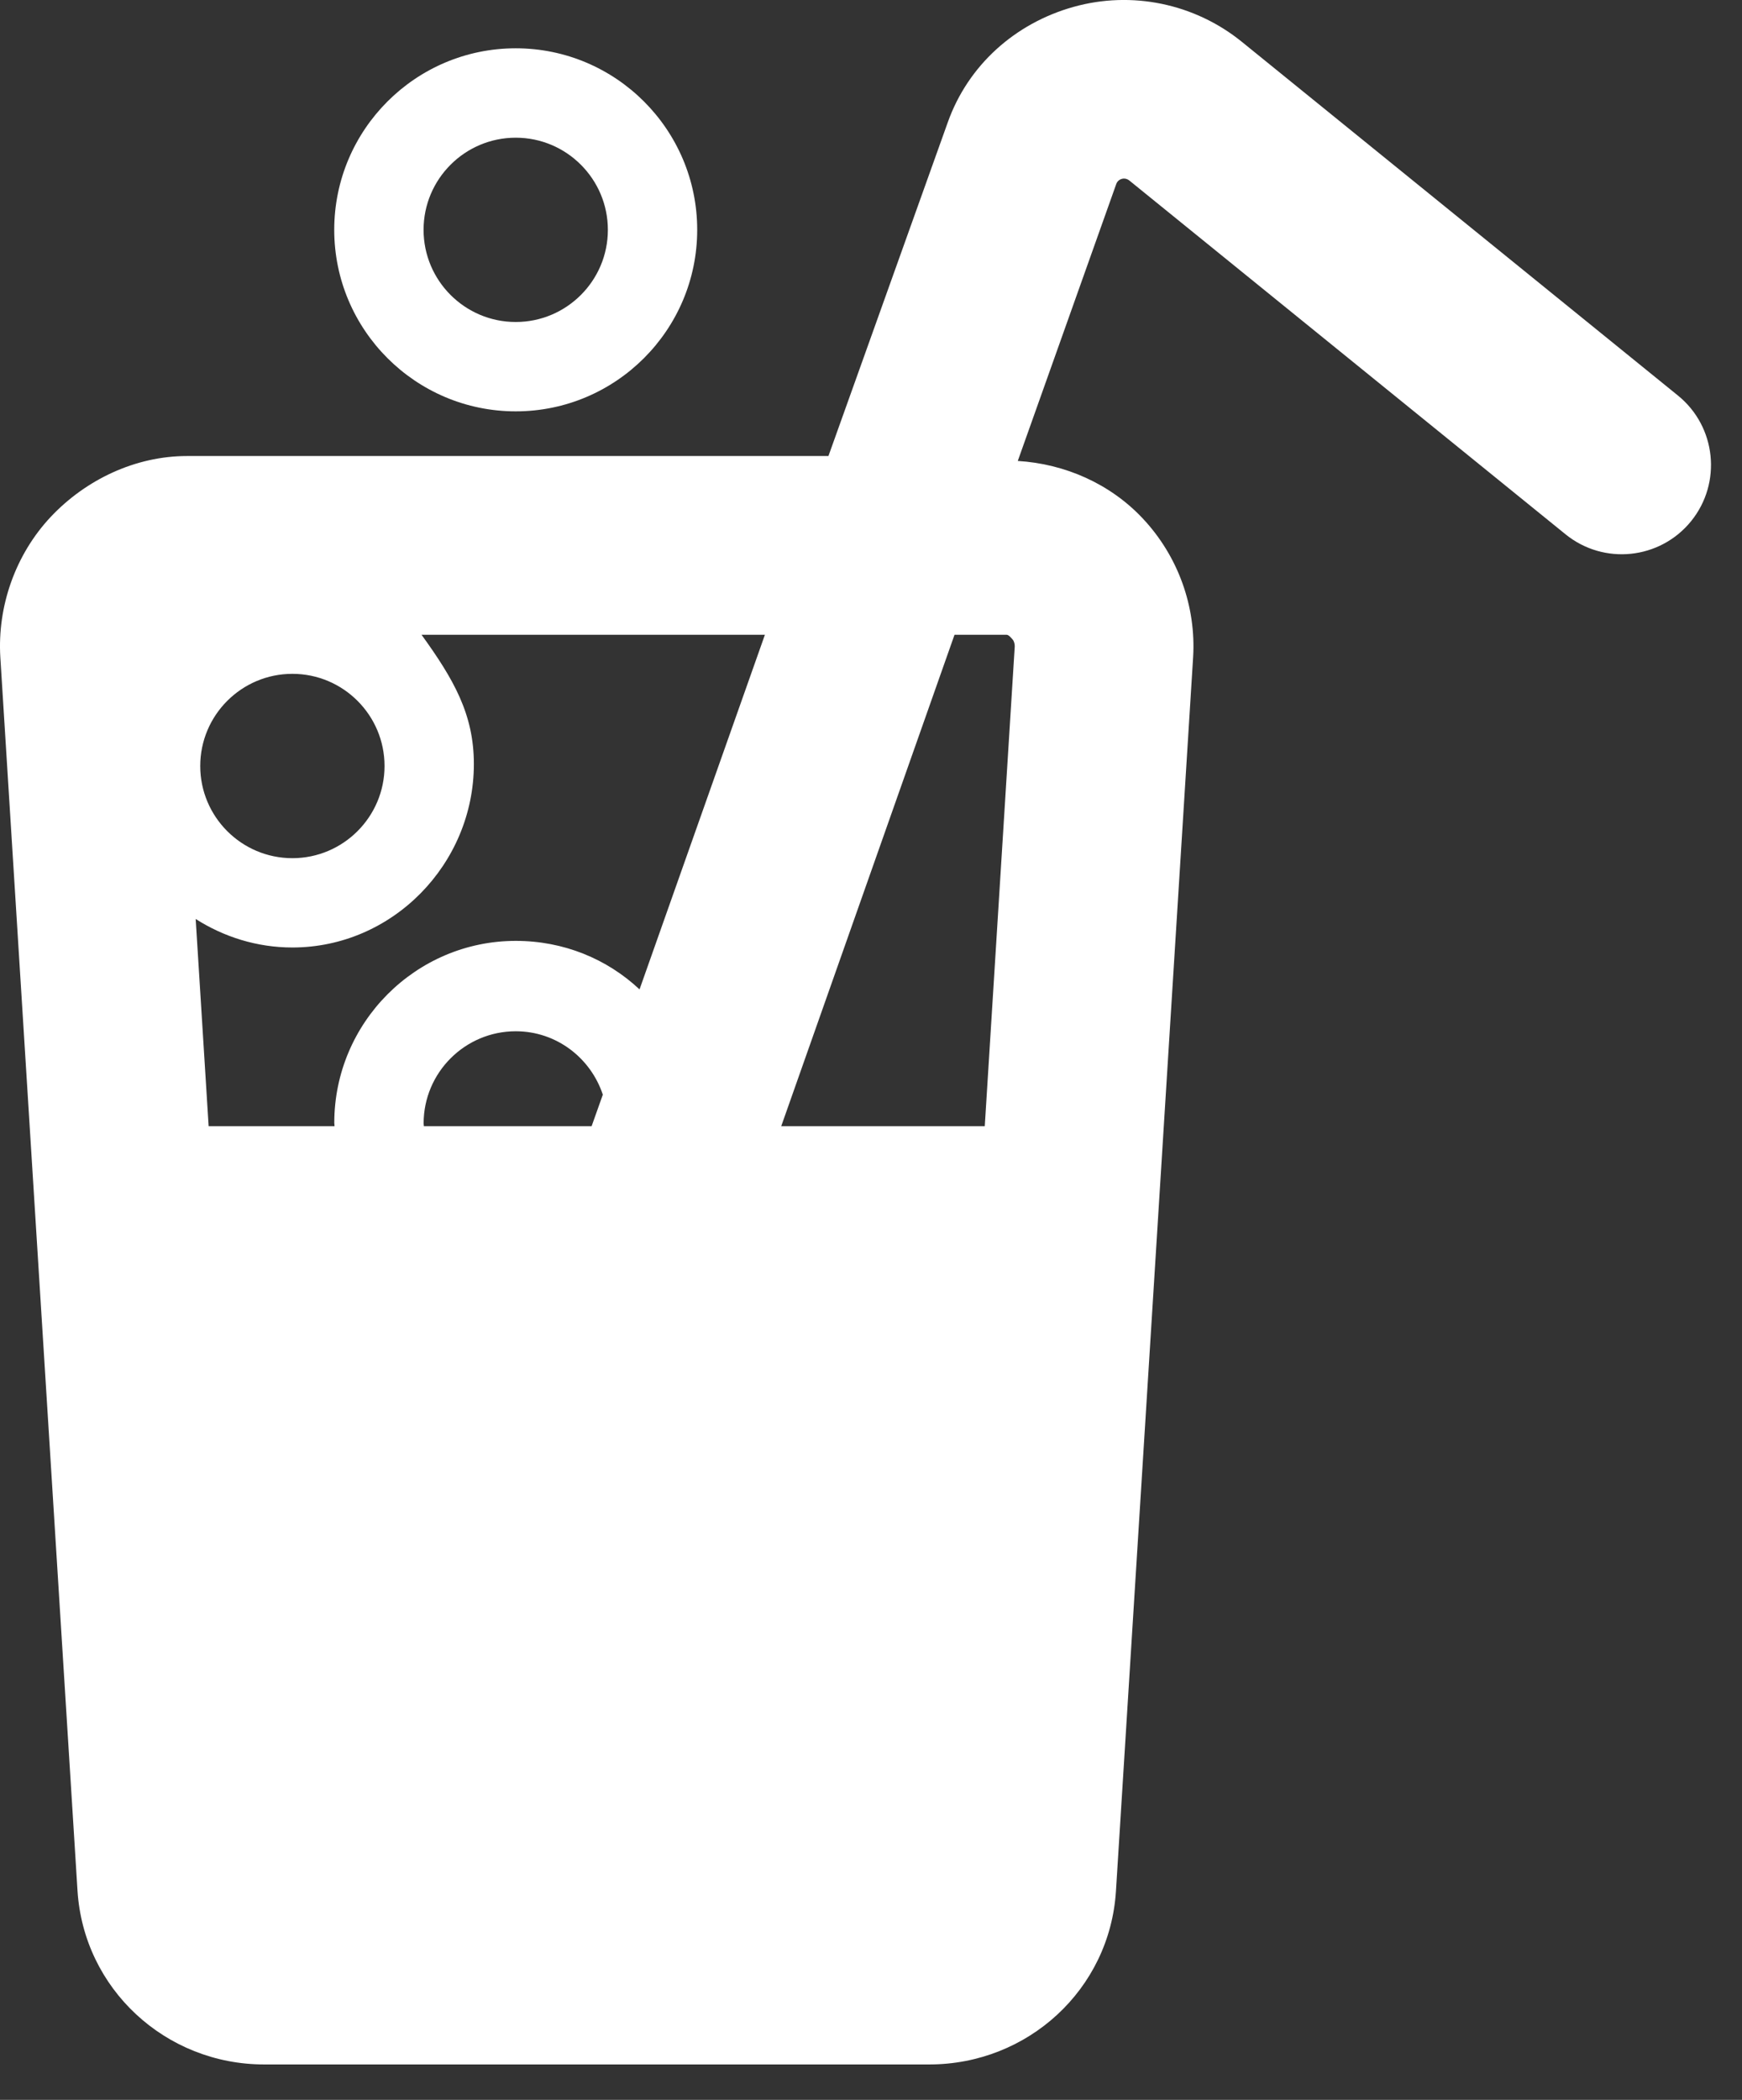 <?xml version="1.0" encoding="UTF-8" standalone="no"?>
<svg width="39px" height="47px" viewBox="0 0 39 47" version="1.1" xmlns="http://www.w3.org/2000/svg" xmlns:xlink="http://www.w3.org/1999/xlink" xmlns:sketch="http://www.bohemiancoding.com/sketch/ns">
    <rect x="0" y="0" width="39" height="47" fill="#333333" stroke="none"/>
    <!-- Generator: Sketch 3.4 (15575) - http://www.bohemiancoding.com/sketch -->
    <title>fresh</title>
    <desc>Created with Sketch.</desc>
    <defs></defs>
    <g id="Page-1" stroke="none" stroke-width="1" fill="none" fill-rule="evenodd" sketch:type="MSPage">
        <g id="fresh" sketch:type="MSArtboardGroup" transform="translate(-5, -1)" fill="#FFFFFF">
            <path d="M42.86,12.666 C43.555,11.808 43.423,10.548 42.566,9.853 L32.8,1.934 C31.745,1.08 30.339,0.788 29.031,1.155 C27.724,1.522 26.674,2.46 26.219,3.738 L23.547,11.207 L9.186,11.207 C8.035,11.207 6.923,11.732 6.134,12.571 C5.346,13.411 4.936,14.573 5.008,15.72 L6.735,43.316 C6.873,45.517 8.708,47.207 10.913,47.207 L25.806,47.207 C28.011,47.207 29.846,45.528 29.984,43.327 L31.711,15.722 C31.783,14.574 31.373,13.444 30.584,12.604 C29.855,11.828 28.845,11.382 27.786,11.317 L29.991,5.118 C30.011,5.062 30.057,5.02 30.115,5.004 C30.171,4.987 30.235,5.002 30.282,5.039 L40.048,12.958 C40.906,13.655 42.164,13.523 42.86,12.666 L42.86,12.666 Z M14.484,26.145 C14.484,25.008 15.409,24.082 16.547,24.082 C17.458,24.082 18.224,24.68 18.496,25.501 L18.245,26.207 L14.49,26.207 C14.49,26.186 14.484,26.166 14.484,26.145 L14.484,26.145 Z M19.318,23.145 C18.59,22.463 17.62,22.059 16.547,22.059 C14.307,22.059 12.484,23.892 12.484,26.133 C12.484,26.154 12.49,26.185 12.49,26.207 L9.671,26.207 L9.381,21.569 C10.008,21.968 10.749,22.207 11.546,22.207 C13.786,22.207 15.609,20.34 15.609,18.1 C15.609,16.991 15.16,16.207 14.437,15.207 L22.125,15.207 L19.318,23.145 L19.318,23.145 Z M13.609,18.145 C13.609,19.282 12.684,20.208 11.546,20.208 C10.408,20.208 9.483,19.283 9.483,18.145 C9.483,17.007 10.408,16.082 11.546,16.082 C12.684,16.082 13.609,17.007 13.609,18.145 L13.609,18.145 Z M27.532,15.207 C27.584,15.207 27.634,15.273 27.668,15.31 C27.703,15.347 27.721,15.42 27.718,15.472 L27.047,26.207 L22.49,26.207 L26.37,15.207 L27.532,15.207 L27.532,15.207 Z M16.546,10.207 C18.786,10.207 20.609,8.385 20.609,6.144 C20.609,3.903 18.787,2.081 16.546,2.081 C14.305,2.081 12.483,3.903 12.483,6.144 C12.483,8.385 14.306,10.207 16.546,10.207 L16.546,10.207 Z M16.546,4.082 C17.684,4.082 18.609,5.007 18.609,6.145 C18.609,7.283 17.684,8.207 16.546,8.207 C15.408,8.207 14.483,7.282 14.483,6.144 C14.483,5.006 15.409,4.082 16.546,4.082 L16.546,4.082 Z" sketch:type="MSShapeGroup"></path>
        </g>
    </g>
</svg>